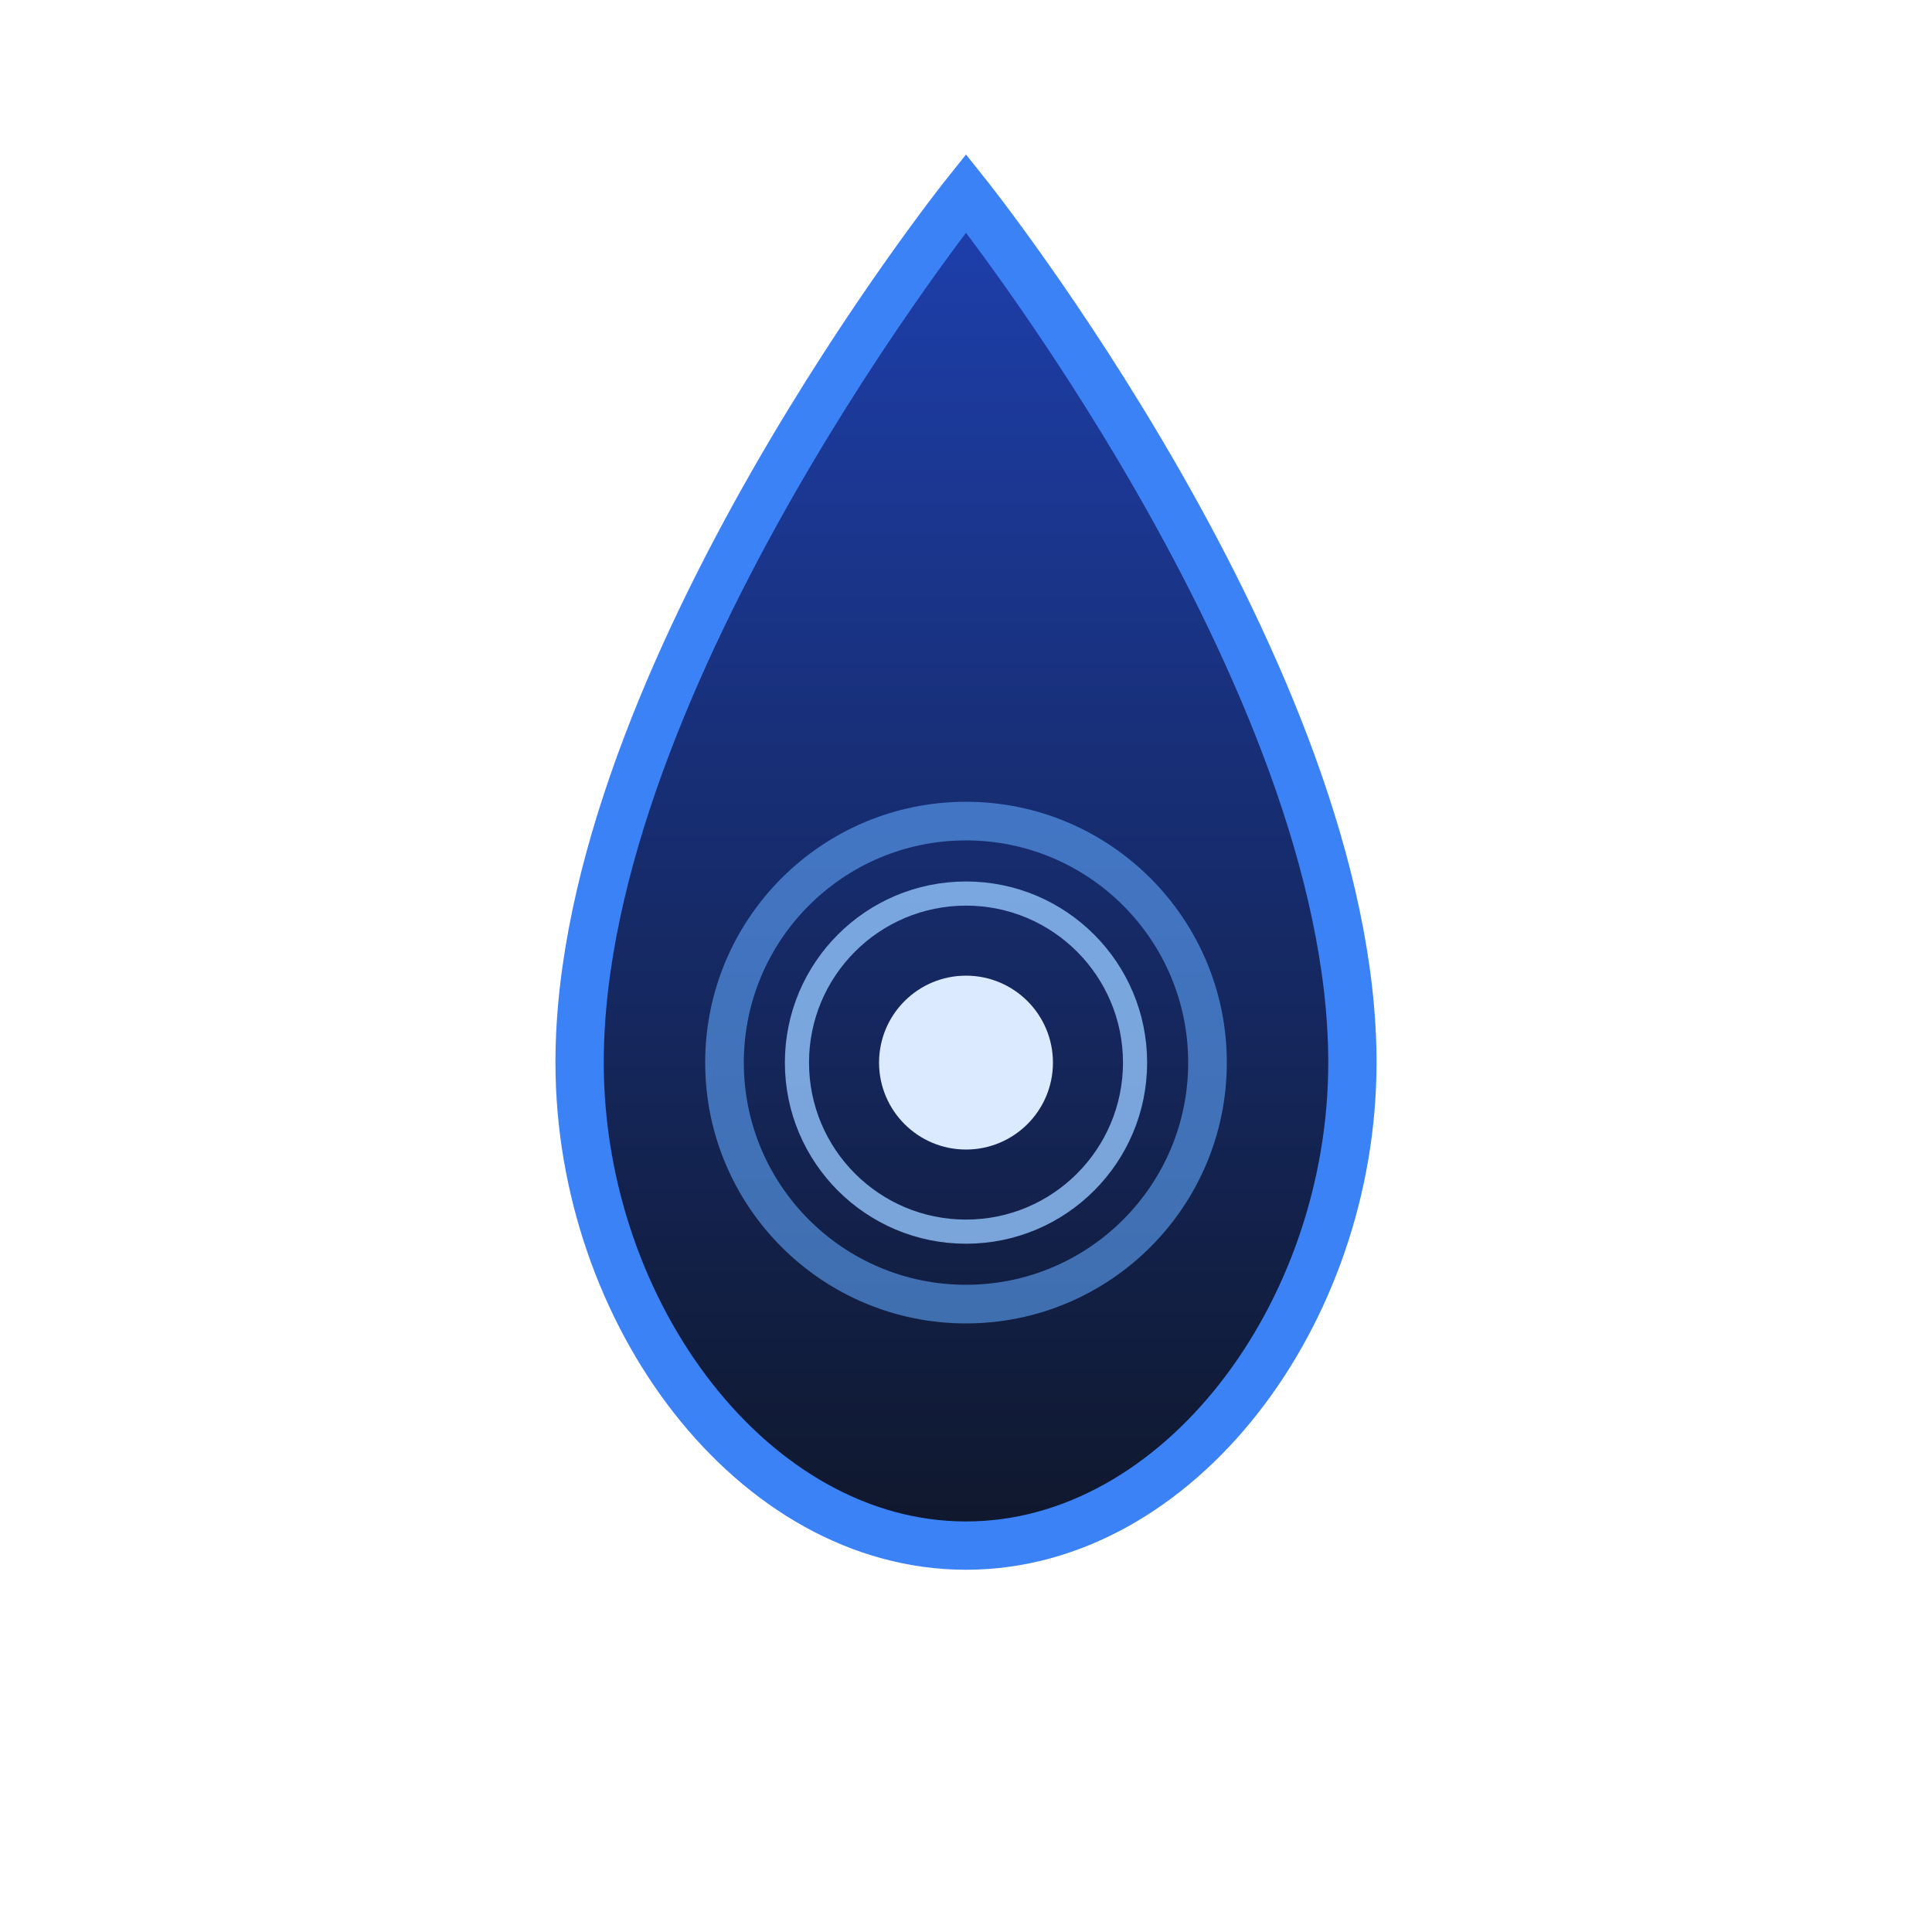<svg xmlns="http://www.w3.org/2000/svg" viewBox="0 0 40 40">
  <defs>
    <linearGradient id="logoGradient" x1="0%" y1="0%" x2="0%" y2="100%">
      <stop offset="0%" style="stop-color:#1e40af;stop-opacity:1" />
      <stop offset="100%" style="stop-color:#0f172a;stop-opacity:1" />
    </linearGradient>
  </defs>
  <!-- Water droplet shape -->
  <path d="M20 4 C20 4, 28 14, 28 22 C28 27.2, 24.4 32, 20 32 C15.6 32, 12 27.2, 12 22 C12 14, 20 4, 20 4 Z" 
        fill="url(#logoGradient)" 
        stroke="#3b82f6" 
        stroke-width="1"/>
  <!-- Ripple effect -->
  <circle cx="20" cy="22" r="5" fill="none" stroke="#60a5fa" stroke-width="0.8" opacity="0.6"/>
  <circle cx="20" cy="22" r="3.5" fill="none" stroke="#93c5fd" stroke-width="0.5" opacity="0.8"/>
  <!-- Center dot -->
  <circle cx="20" cy="22" r="1.8" fill="#dbeafe"/>
</svg>


